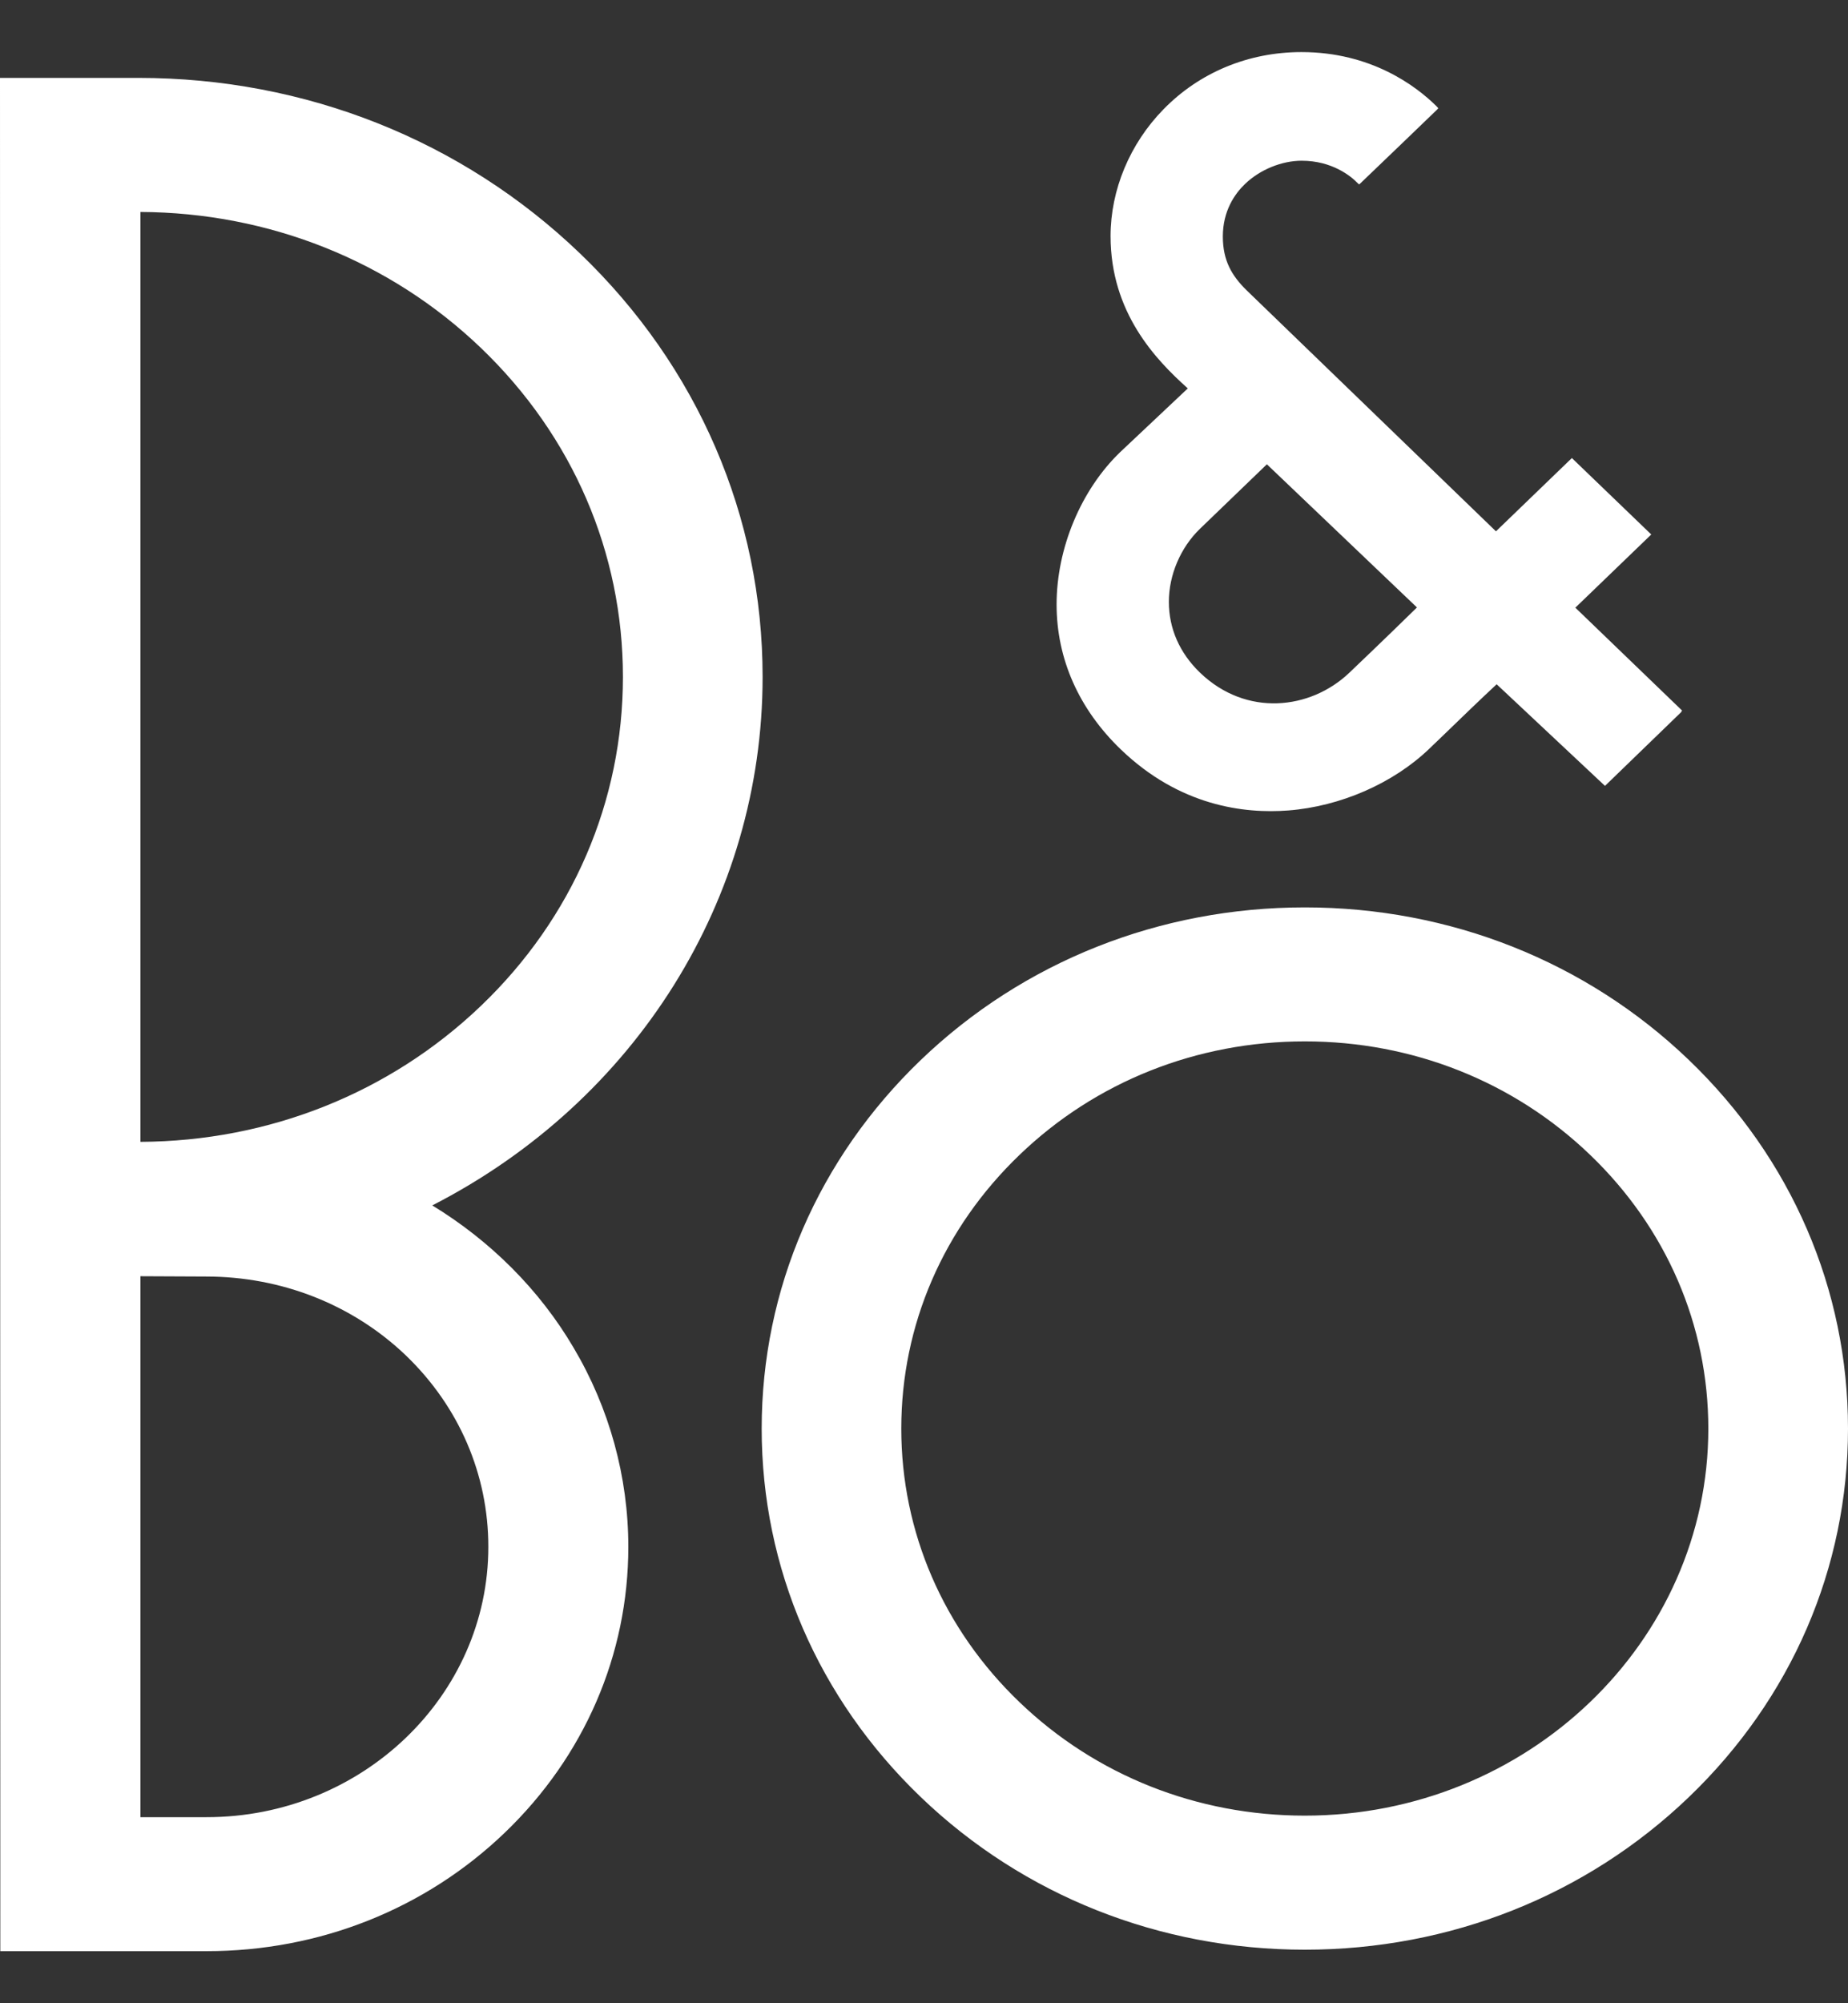 <svg width="24" height="26" viewBox="0 0 24 26" fill="none"
  xmlns="http://www.w3.org/2000/svg">
  <rect x="0" y="0" width="24" height="26" fill="#333333" stroke="none"/>
  <path fill-rule="evenodd" clip-rule="evenodd" d="M14.555 9.726C14.011 9.202 13.722 8.552 13.722 7.845C13.722 7.116 14.039 6.357 14.549 5.867L15.426 5.041C15.01 4.669 14.423 4.058 14.423 3.064C14.423 2.466 14.672 1.866 15.11 1.419C15.577 0.94 16.214 0.676 16.902 0.676C17.805 0.676 18.387 1.114 18.652 1.375L18.679 1.404L18.662 1.424L18.258 1.813L17.672 2.375L17.651 2.394L17.629 2.374C17.546 2.288 17.301 2.086 16.905 2.086C16.646 2.086 16.362 2.202 16.169 2.388C16.037 2.514 15.881 2.736 15.881 3.069C15.881 3.383 15.998 3.58 16.19 3.768C16.548 4.115 19.428 6.896 19.428 6.896L20.414 5.945L21.445 6.937L20.459 7.887L21.845 9.222L21.831 9.245L20.844 10.2L19.437 8.881C19.232 9.072 19.022 9.274 18.68 9.605C18.641 9.641 18.602 9.68 18.56 9.72C18.093 10.167 17.41 10.466 16.731 10.519C16.16 10.563 15.321 10.463 14.555 9.726ZM16.453 6.026L15.583 6.864C15.331 7.108 15.18 7.463 15.18 7.811C15.18 8.157 15.319 8.474 15.583 8.729C16.187 9.31 17.018 9.21 17.52 8.735C17.936 8.339 18.313 7.972 18.402 7.884L16.453 6.026ZM5.614 15.645C8.262 14.289 9.904 11.663 9.904 8.785C9.904 6.71 9.064 4.757 7.532 3.289C6 1.819 3.963 1.011 1.799 1.011H0L0.004 25.324H2.685C4.147 25.324 5.522 24.778 6.555 23.787C7.589 22.795 8.16 21.477 8.16 20.076C8.16 19.168 7.914 18.274 7.448 17.49C7.008 16.742 6.371 16.106 5.614 15.645ZM1.824 2.751C3.494 2.759 5.066 3.385 6.248 4.518C7.438 5.659 8.09 7.174 8.09 8.785C8.09 10.398 7.438 11.914 6.248 13.053C5.066 14.185 3.494 14.812 1.824 14.82V2.751ZM2.683 23.585H1.824V16.564C1.973 16.564 2.675 16.568 2.675 16.568C3.654 16.568 4.58 16.931 5.272 17.593C5.963 18.258 6.342 19.138 6.342 20.076C6.342 22.011 4.701 23.585 2.683 23.585ZM21.934 13.758C20.602 12.48 18.83 11.777 16.946 11.777C15.062 11.777 13.29 12.48 11.958 13.758C10.626 15.037 9.892 16.735 9.892 18.542C9.892 20.349 10.626 22.046 11.958 23.324C13.29 24.602 15.062 25.305 16.946 25.305C18.83 25.305 20.602 24.602 21.934 23.324C23.266 22.046 24 20.349 24 18.542C24 16.735 23.266 15.037 21.934 13.758ZM16.946 23.565C15.546 23.565 14.23 23.042 13.241 22.093C12.251 21.145 11.705 19.883 11.705 18.542C11.705 17.198 12.251 15.938 13.241 14.989C14.23 14.038 15.546 13.516 16.946 13.516C18.346 13.516 19.661 14.038 20.651 14.989C21.64 15.938 22.186 17.198 22.186 18.542C22.186 21.311 19.836 23.565 16.946 23.565Z" fill="white"/>
</svg>
